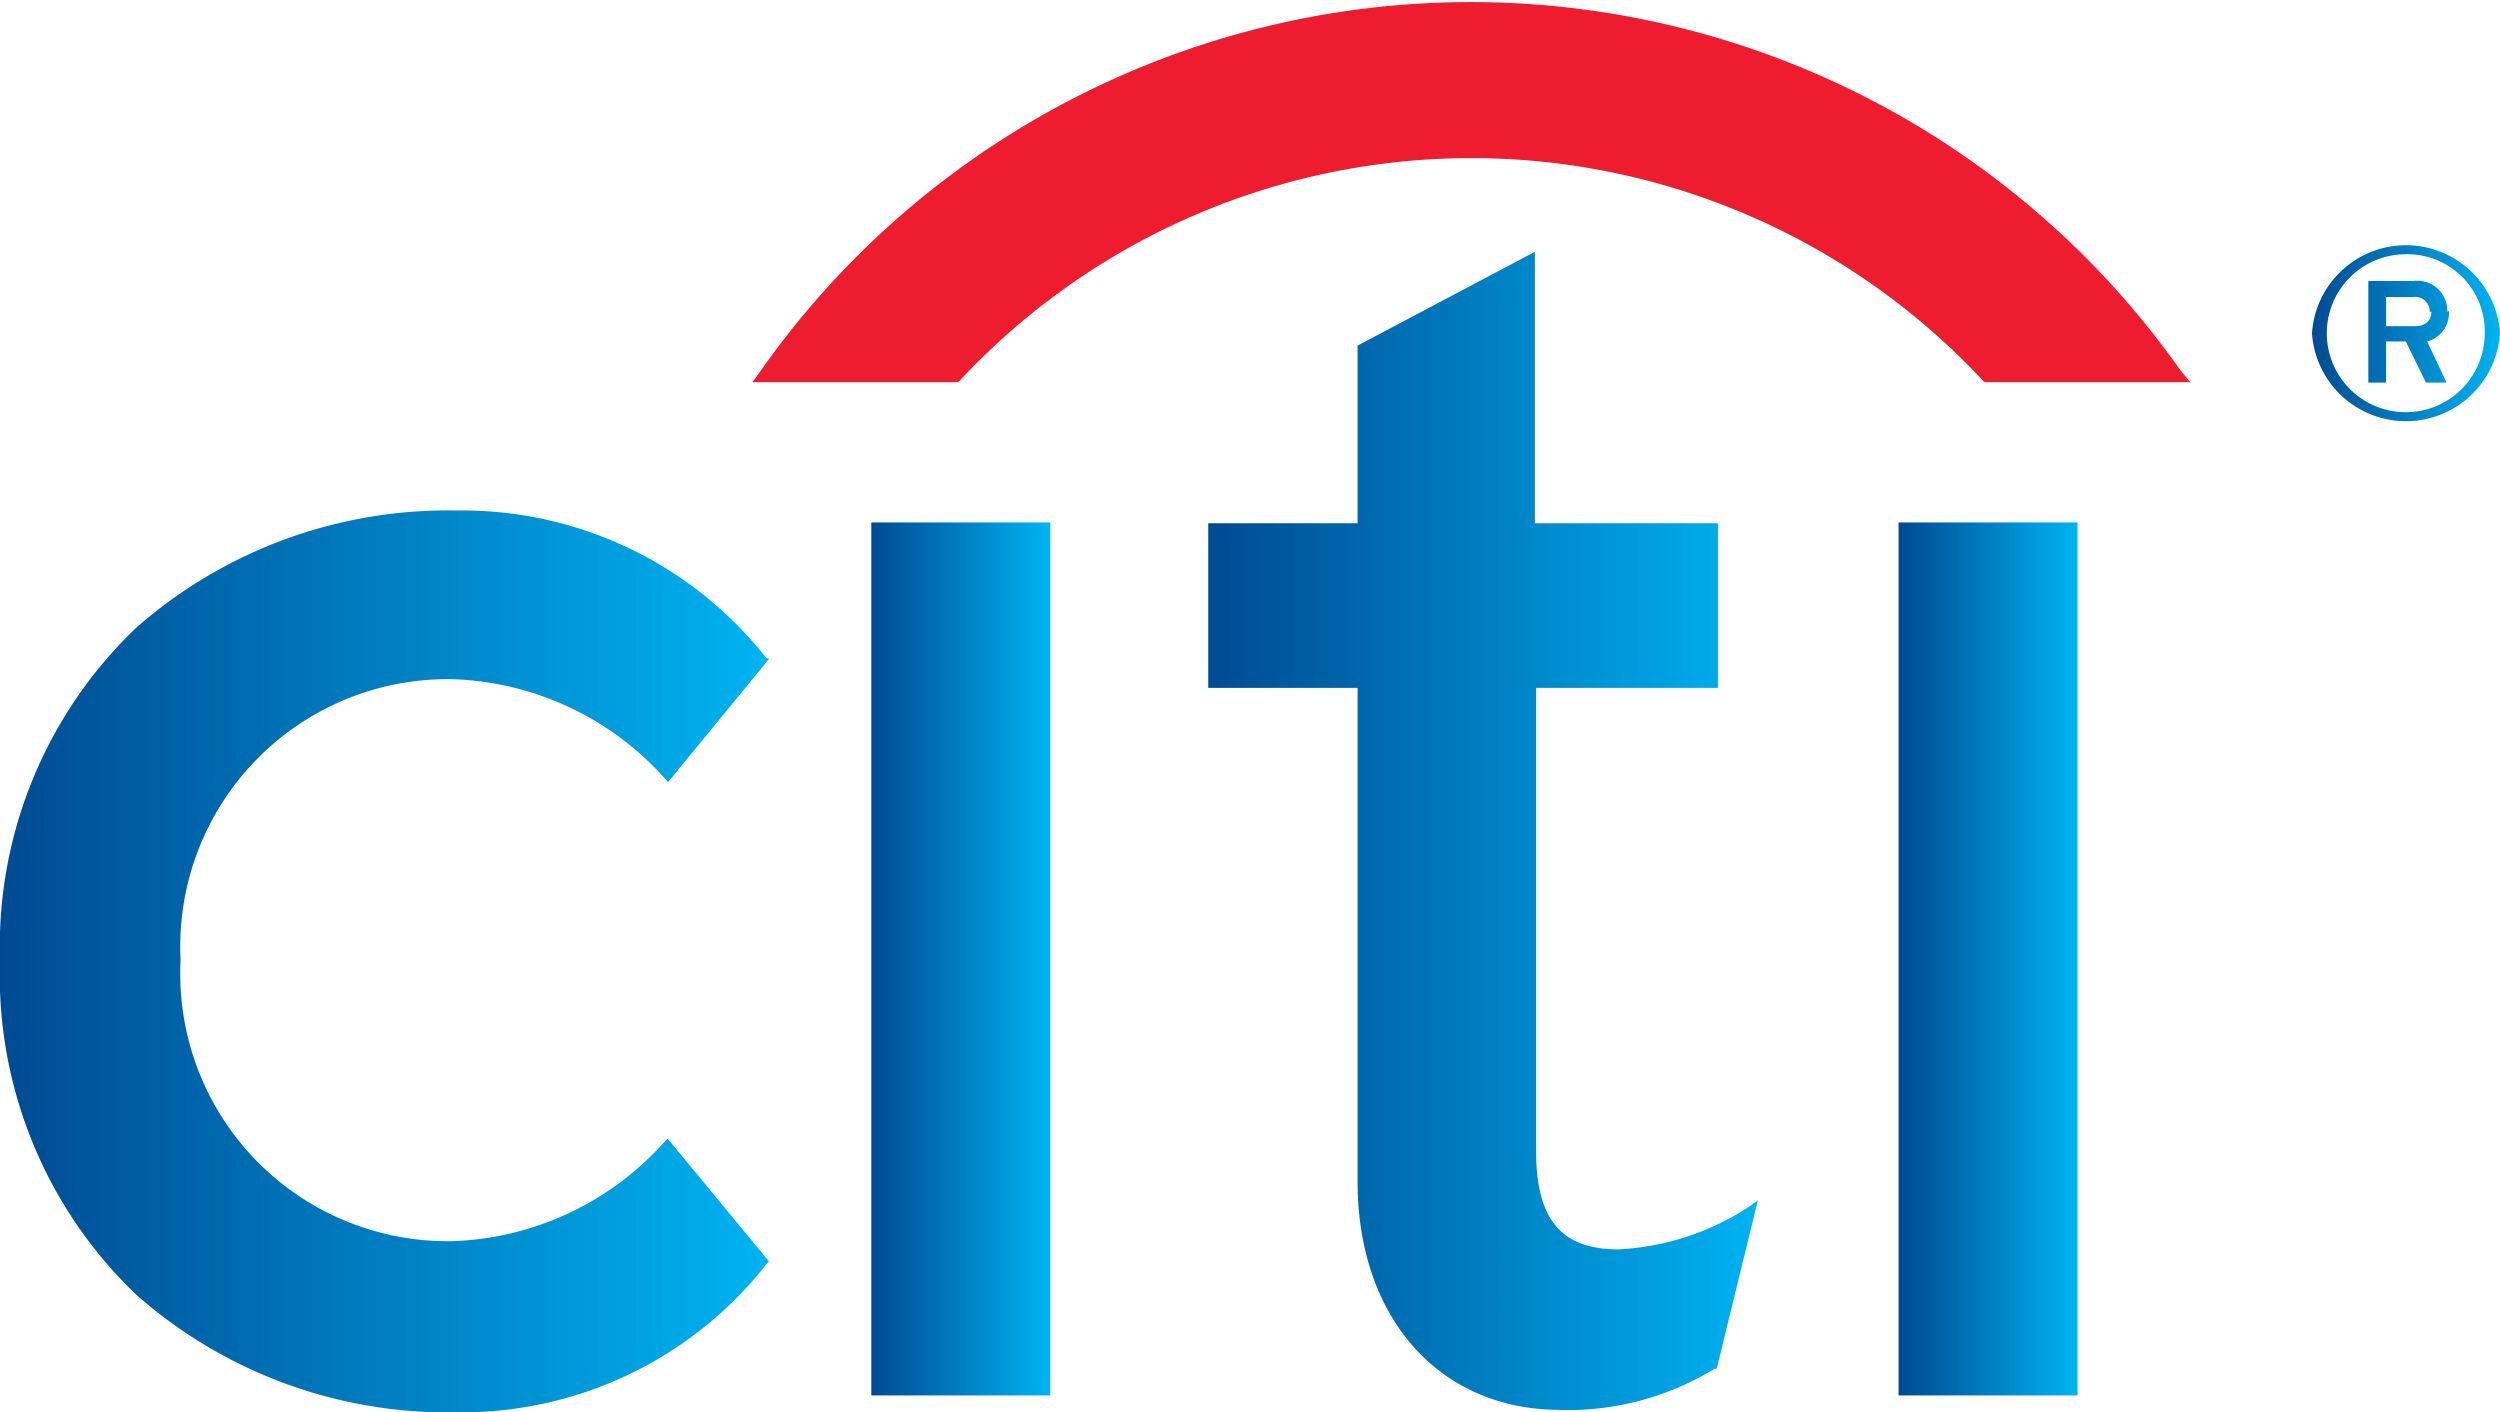 <svg xmlns="http://www.w3.org/2000/svg" xmlns:xlink="http://www.w3.org/1999/xlink" viewBox="0 0 60.77 34.33"><defs><style>.cls-1{fill:url(#linear-gradient);}.cls-2{fill:url(#linear-gradient-2);}.cls-3{fill:url(#linear-gradient-3);}.cls-4{fill:url(#linear-gradient-4);}.cls-5{fill:url(#linear-gradient-5);}.cls-6{fill:#ed1c2e;}</style><linearGradient id="linear-gradient" x1="56.2" y1="8.1" x2="60.77" y2="8.1" gradientUnits="userSpaceOnUse"><stop offset="0" stop-color="#004a92"/><stop offset="1" stop-color="#00b3f1"/></linearGradient><linearGradient id="linear-gradient-2" x1="0" y1="23.34" x2="18.69" y2="23.34" xlink:href="#linear-gradient"/><linearGradient id="linear-gradient-3" x1="21.18" y1="23.31" x2="25.52" y2="23.31" xlink:href="#linear-gradient"/><linearGradient id="linear-gradient-4" x1="29.37" y1="20.18" x2="42.81" y2="20.18" xlink:href="#linear-gradient"/><linearGradient id="linear-gradient-5" x1="46.15" y1="23.31" x2="50.5" y2="23.31" xlink:href="#linear-gradient"/></defs><title>AU00801</title><g id="Layer_2" data-name="Layer 2"><g id="Layer_1-2" data-name="Layer 1"><path class="cls-1" d="M59.1,7.58c0,.24-.17.35-.4.35H58V7.22h.66a.35.35,0,0,1,.4.36m.43,0a.73.73,0,0,0-.82-.75h-1.1V9.3H58v-1h.48l.49,1h.5L59,8.3a.72.72,0,0,0,.53-.74m1.24.54a2.29,2.29,0,0,0-4.57,0,2.29,2.29,0,0,0,4.57,0m-.37,0a1.92,1.92,0,1,1-1.92-1.92A1.88,1.88,0,0,1,60.4,8.1"/><path class="cls-2" d="M16.23,27.68l-.09.09A7.23,7.23,0,0,1,11,30.17a6.5,6.5,0,0,1-6.61-6.83A6.5,6.5,0,0,1,11,16.51a7.23,7.23,0,0,1,5.15,2.4l.09.1,2.46-3L18.63,16a9.4,9.4,0,0,0-7.52-3.59,11.47,11.47,0,0,0-7.8,2.85A10.71,10.71,0,0,0,0,23.34a10.74,10.74,0,0,0,3.31,8.13,11.43,11.43,0,0,0,7.8,2.86,9.41,9.41,0,0,0,7.52-3.6l.06-.07Z"/><rect class="cls-3" x="21.18" y="12.7" width="4.35" height="21.22"/><path class="cls-4" d="M42.55,29.31a6.36,6.36,0,0,1-3.21,1.06c-1.4,0-2-.74-2-2.39V16.72h4.42v-4H37.31V6.12L33,8.4v4.32H29.37v4H33v12c0,3.27,1.94,5.5,4.82,5.55a6.83,6.83,0,0,0,3.86-1l.05,0,1-4.09Z"/><rect class="cls-5" x="46.15" y="12.7" width="4.35" height="21.22"/><path class="cls-6" d="M53,9A21.1,21.1,0,0,0,18.5,9l-.21.29h5l.06-.06a17,17,0,0,1,24.83,0l.06.06h5Z"/></g></g></svg>
